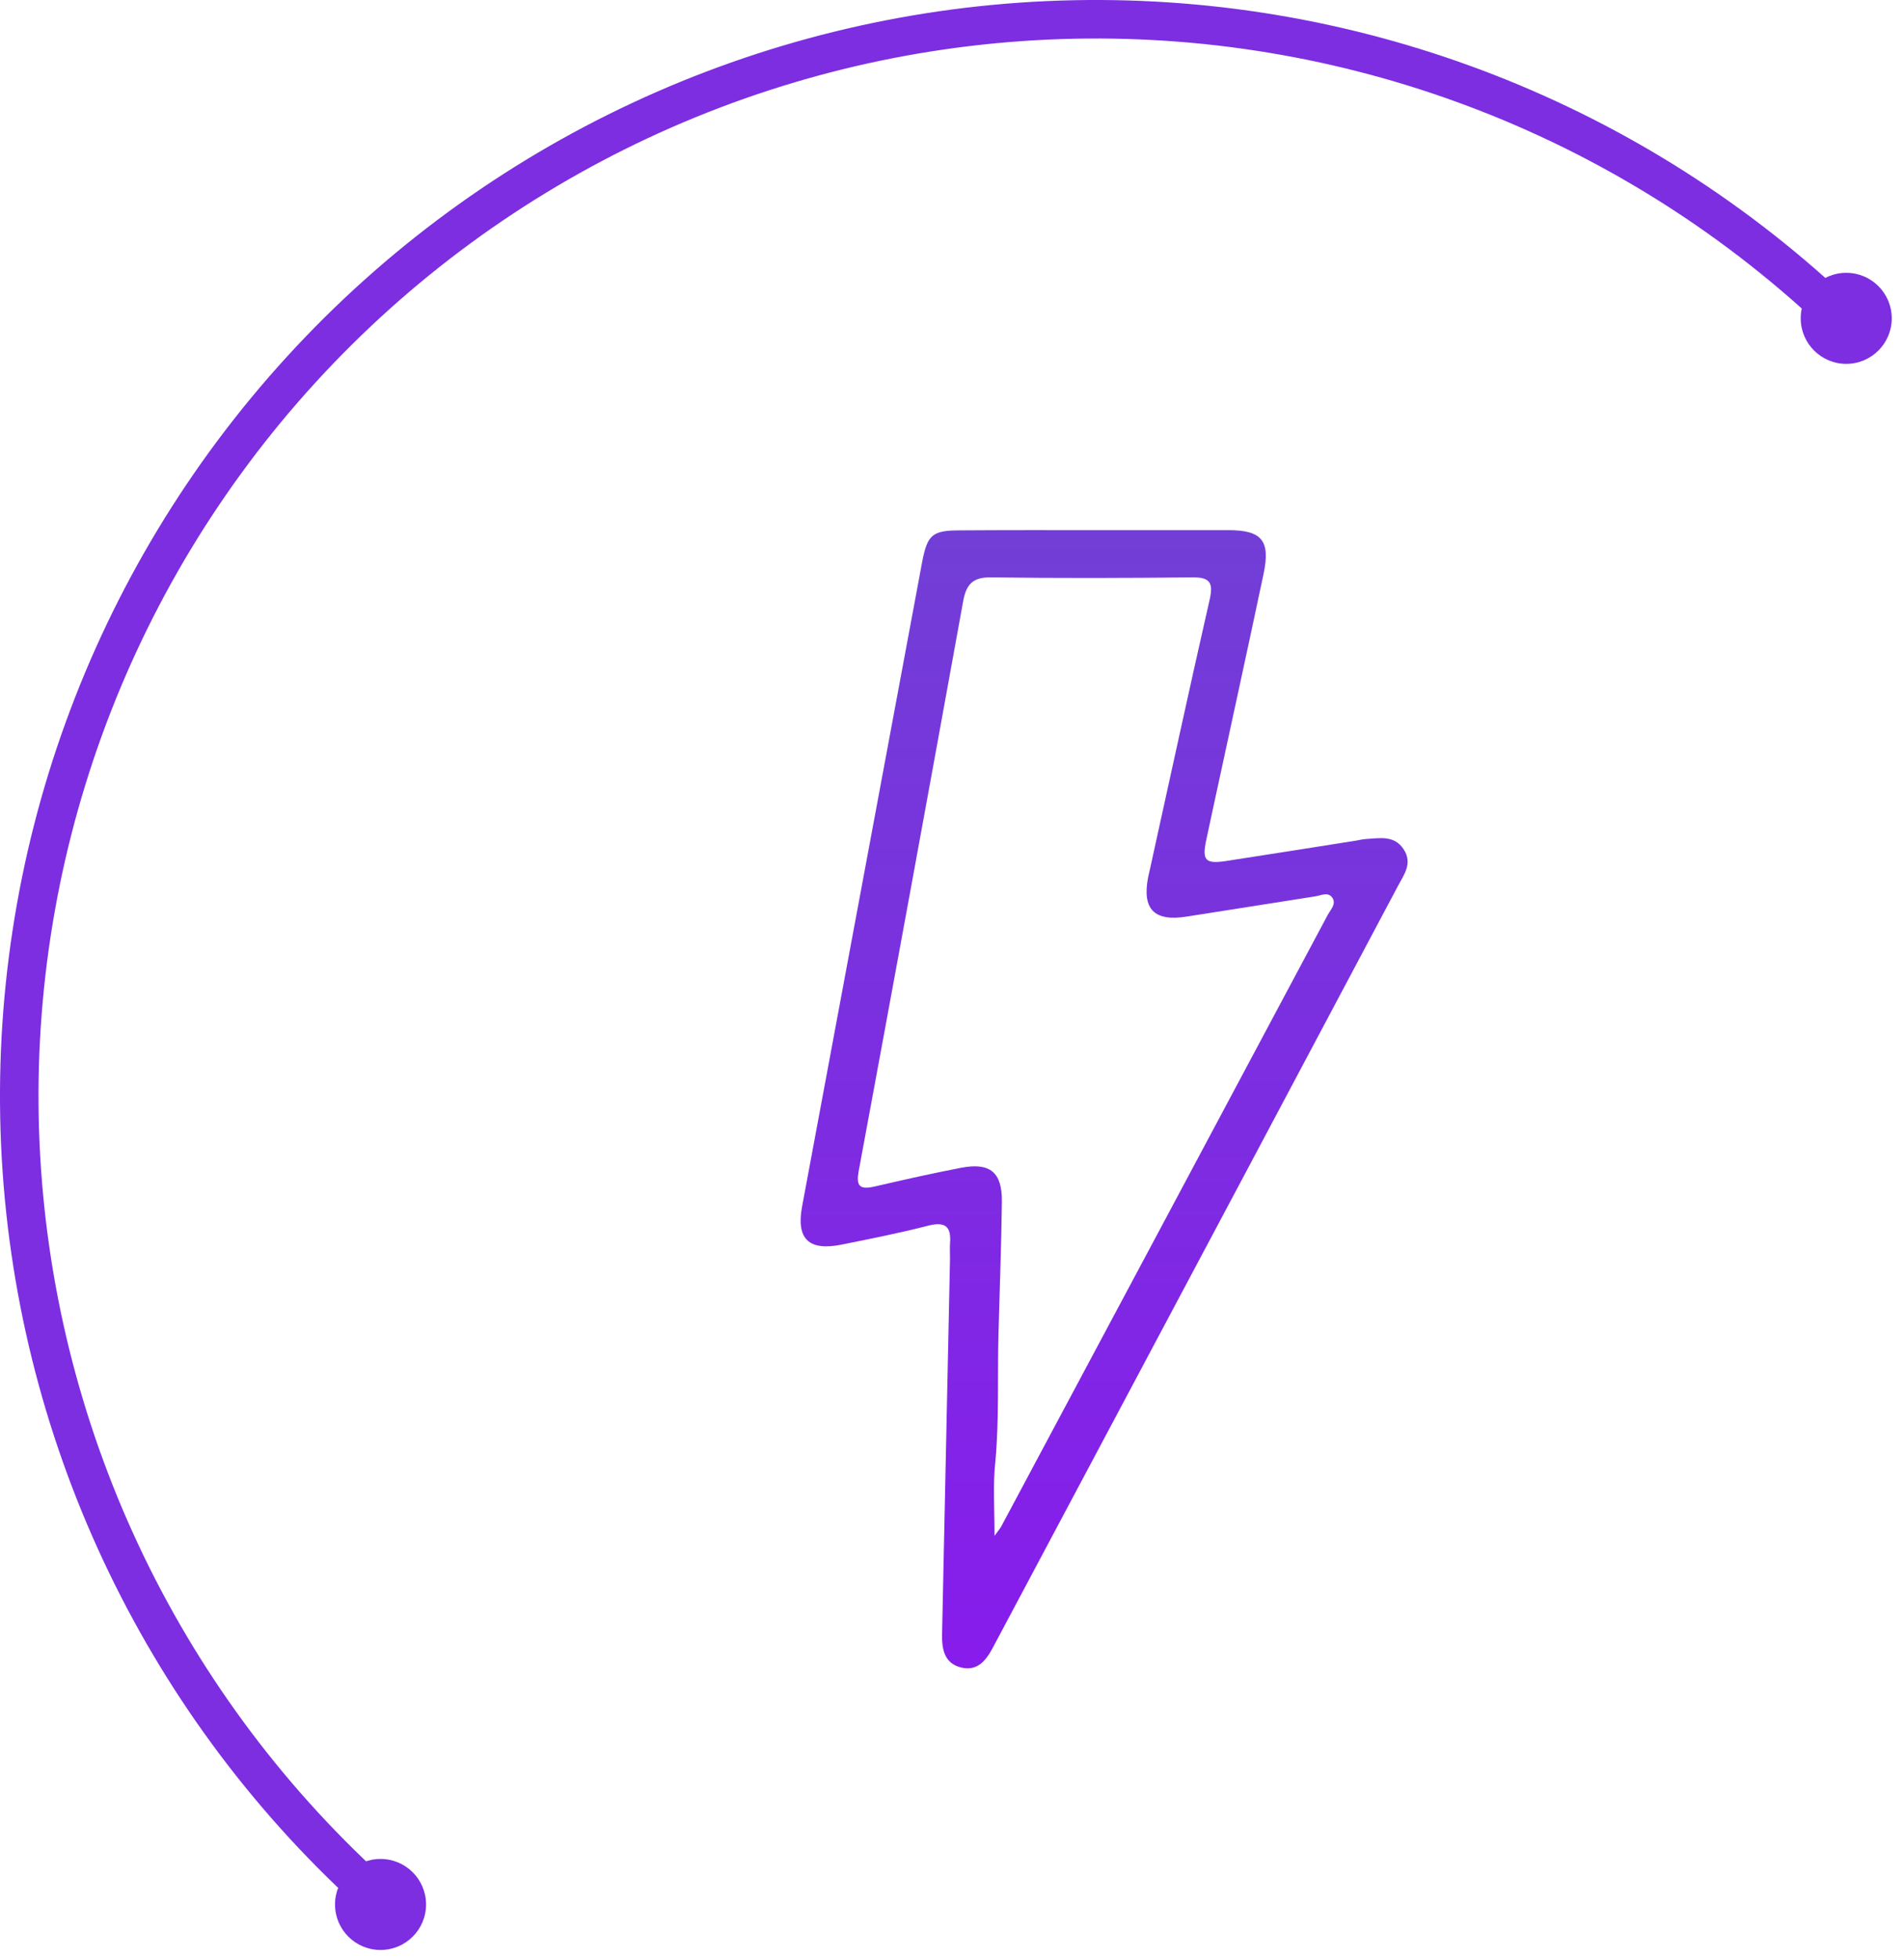 <svg width="69" height="71" viewBox="0 0 69 71" fill="none" xmlns="http://www.w3.org/2000/svg">
<path d="M15.44 69.011C15.44 69.922 14.701 70.66 13.79 70.66C12.88 70.66 12.141 69.922 12.141 69.011C12.141 68.1 12.88 67.362 13.79 67.362C14.701 67.362 15.44 68.1 15.44 69.011Z" fill="#7C2EE0"/>
<path d="M66.511 10.398C58.735 3.292 48.454 -0.434 37.931 0.04C27.408 0.514 17.504 5.149 10.398 12.925C3.292 20.701 -0.434 30.982 0.04 41.505C0.514 52.028 5.149 61.932 12.925 69.038L13.866 68.008C6.363 61.152 1.891 51.596 1.434 41.442C0.977 31.289 4.572 21.369 11.428 13.866C18.284 6.363 27.84 1.891 37.994 1.434C48.147 0.977 58.067 4.572 65.57 11.428L66.511 10.398Z" fill="#7C2EE0"/>
<path d="M68.556 11.535C68.556 12.446 67.818 13.185 66.907 13.185C65.996 13.185 65.257 12.446 65.257 11.535C65.257 10.624 65.996 9.886 66.907 9.886C67.818 9.886 68.556 10.624 68.556 11.535Z" fill="#7C2EE0"/>
<path d="M39.73 19.211C41.324 19.211 42.919 19.211 44.513 19.211C45.734 19.211 46.046 19.593 45.789 20.806C45.187 23.653 44.564 26.496 43.949 29.342L43.709 30.462C43.559 31.173 43.686 31.314 44.425 31.201C46.001 30.96 47.574 30.708 49.148 30.46C49.266 30.443 49.382 30.408 49.5 30.403C49.993 30.376 50.523 30.254 50.864 30.77C51.205 31.285 50.879 31.688 50.66 32.107C46.914 39.161 43.163 46.214 39.408 53.265L35.979 59.707C35.729 60.179 35.407 60.577 34.813 60.42C34.218 60.263 34.131 59.755 34.14 59.224C34.237 54.692 34.333 50.161 34.428 45.631C34.428 45.44 34.419 45.249 34.428 45.058C34.481 44.437 34.249 44.257 33.628 44.416C32.592 44.683 31.532 44.892 30.491 45.102C29.308 45.339 28.85 44.892 29.067 43.722C30.515 35.938 31.965 28.152 33.418 20.365C33.609 19.37 33.788 19.219 34.798 19.219C36.445 19.207 38.087 19.211 39.73 19.211ZM36.041 55.653C36.205 55.426 36.253 55.374 36.285 55.313C40.233 47.926 44.176 40.539 48.117 33.152C48.22 32.961 48.454 32.739 48.264 32.506C48.109 32.315 47.862 32.451 47.654 32.483L43.01 33.213C41.825 33.404 41.383 32.947 41.608 31.786C41.627 31.692 41.652 31.595 41.671 31.507C42.391 28.244 43.097 24.977 43.839 21.72C43.978 21.108 43.839 20.915 43.208 20.921C40.779 20.948 38.35 20.955 35.923 20.921C35.253 20.912 35.017 21.169 34.904 21.79C33.658 28.668 32.397 35.546 31.121 42.423C31.018 42.979 31.148 43.119 31.692 42.996C32.736 42.754 33.788 42.517 34.834 42.316C35.88 42.116 36.322 42.479 36.308 43.554C36.287 45.151 36.226 46.751 36.184 48.348C36.144 49.876 36.211 51.404 36.074 52.933C35.979 53.768 36.041 54.625 36.041 55.653Z" fill="url(#paint0_linear_60_285)"/>
<defs>
<linearGradient id="paint0_linear_60_285" x1="38" y1="0" x2="38" y2="76" gradientUnits="userSpaceOnUse">
<stop stop-color="#684ECC"/>
<stop offset="1" stop-color="#8F0FF4"/>
</linearGradient>
</defs>
</svg>
